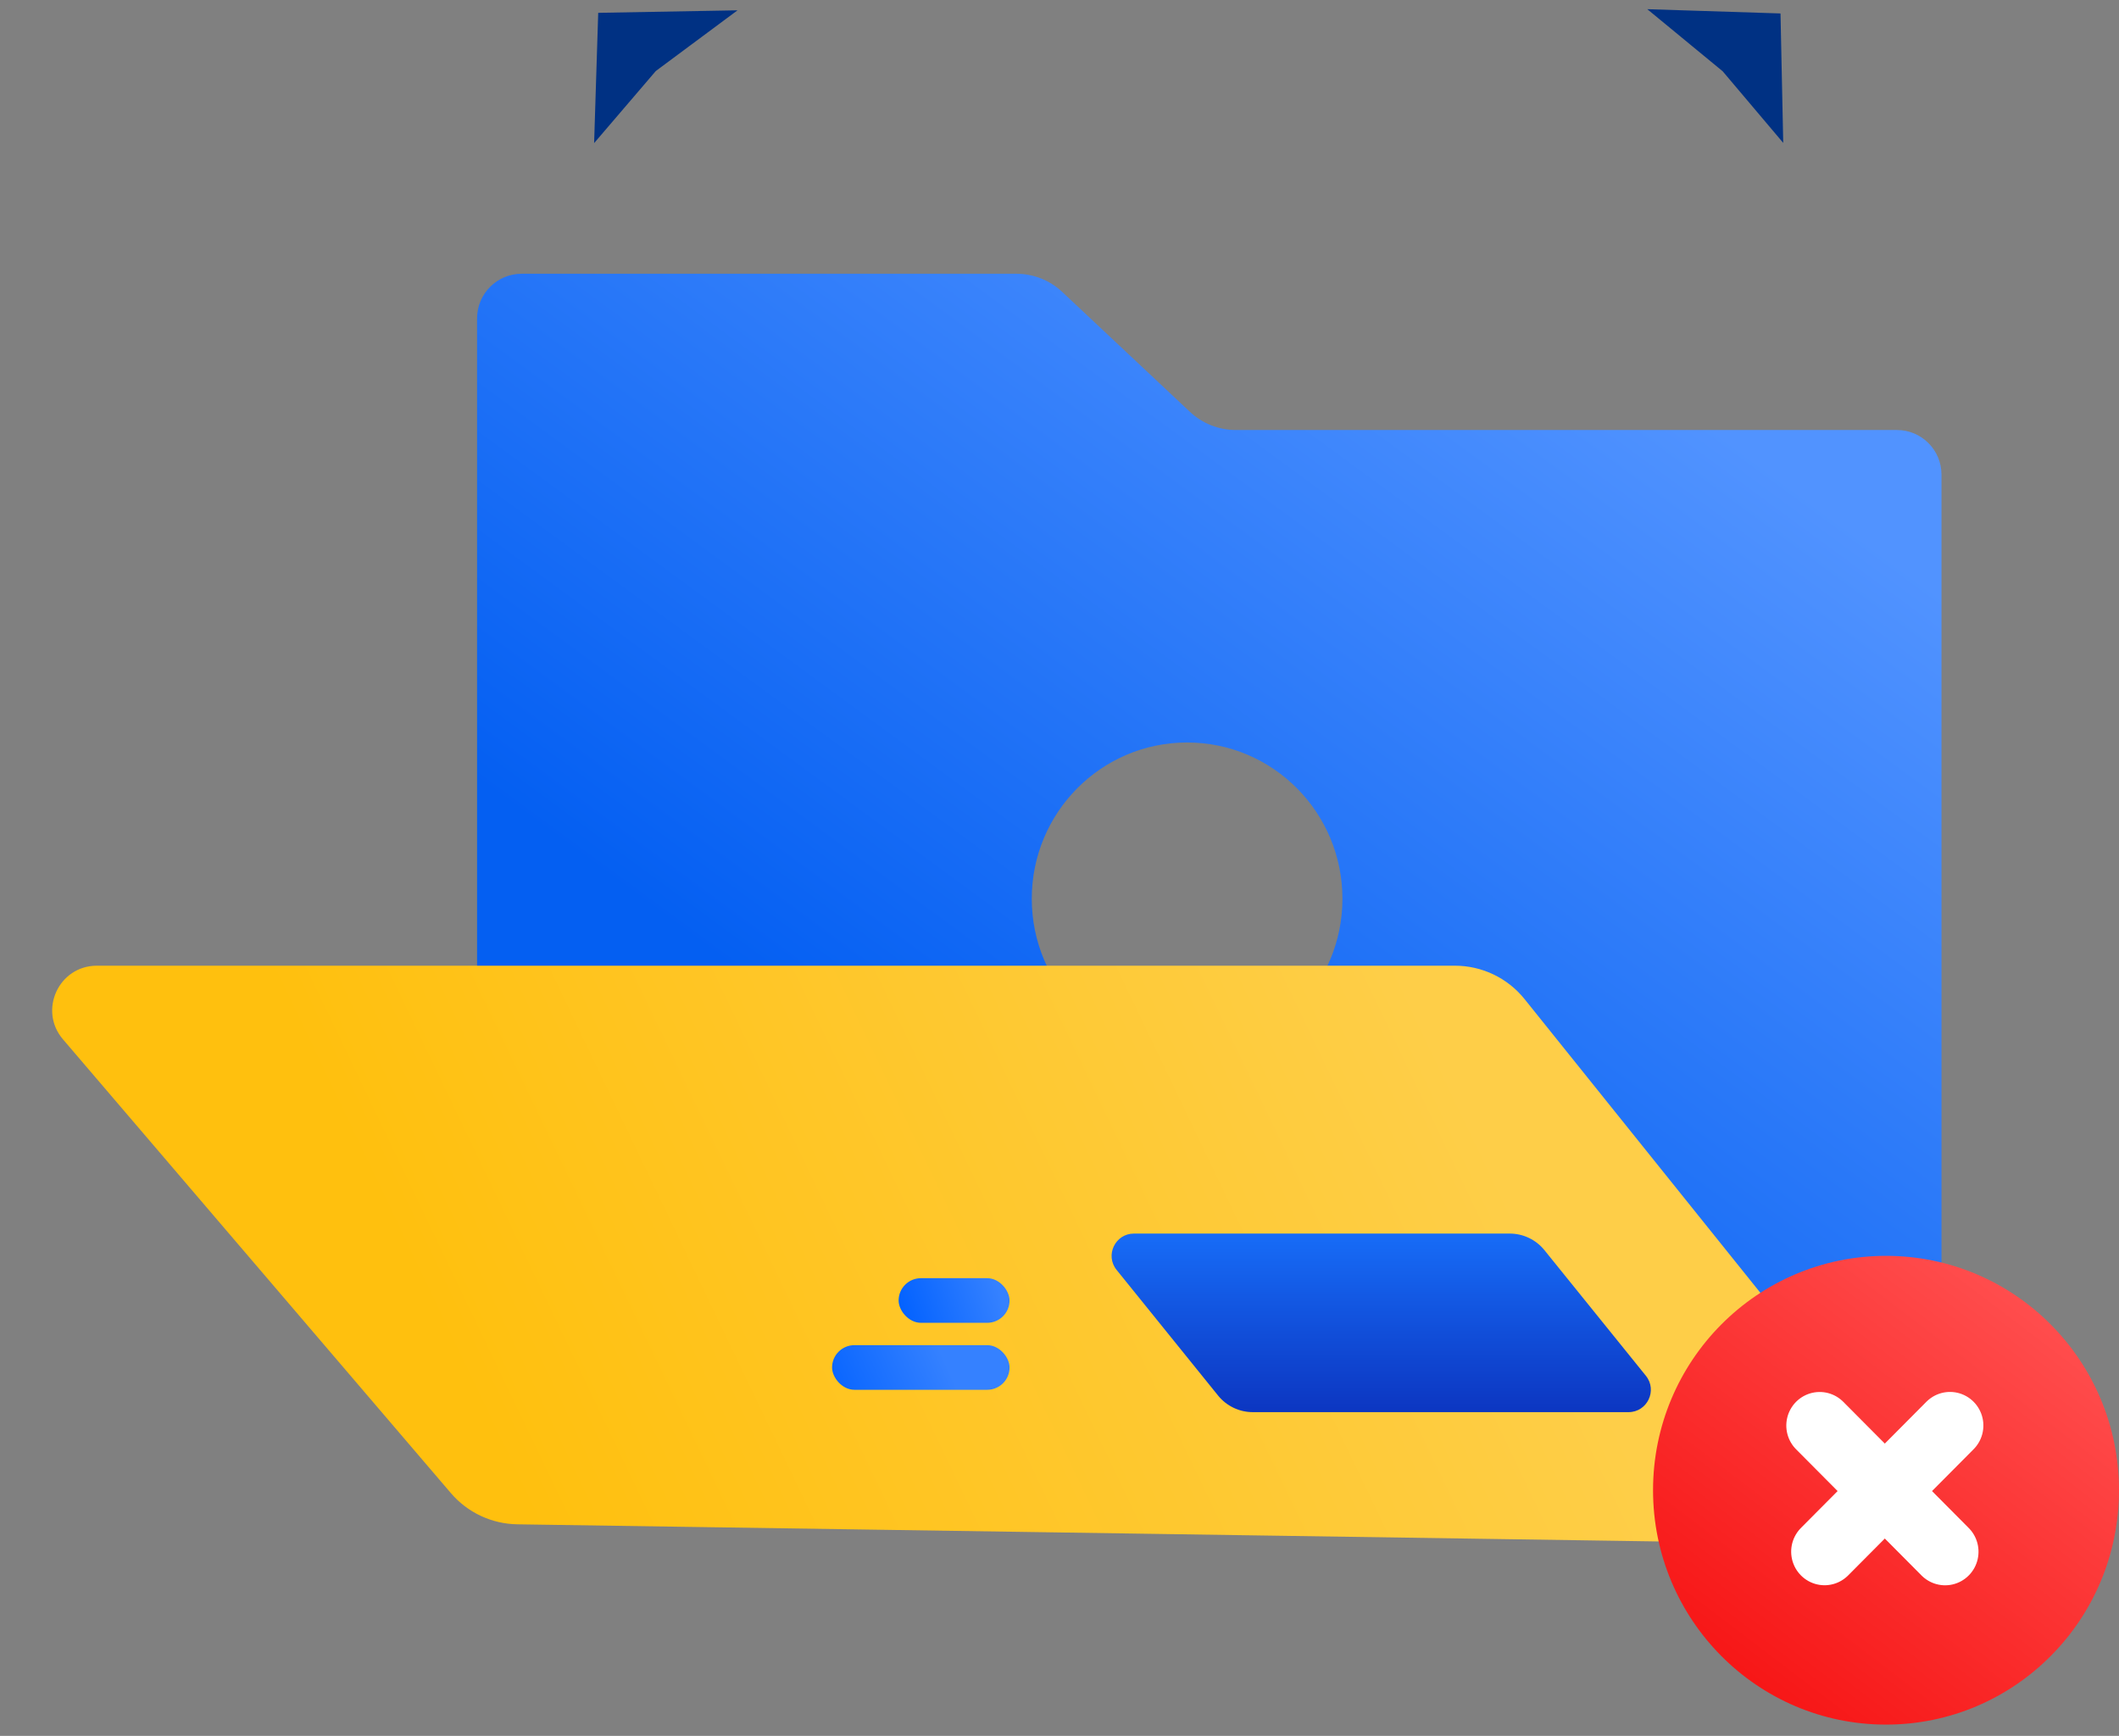 <svg width="94" height="77" viewBox="0 0 94 77" fill="none" xmlns="http://www.w3.org/2000/svg">
<rect x="0" y="0" width="94" height="77" fill="#808080" stroke="none"/>
<path d="M67.552 54.621H50.042H48.857L54.187 62.62L72.966 61.428L67.552 54.621Z" fill="white" stroke="white" stroke-width="0.99"/>
<path d="M77.564 1.997C77.567 2.062 77.57 2.136 77.571 2.222C77.511 2.151 77.442 2.082 77.363 2.015C77.352 2.006 77.339 1.998 77.328 1.989C77.419 1.991 77.497 1.993 77.564 1.997ZM28.137 2.015C28.059 2.081 27.991 2.151 27.931 2.221C27.933 2.134 27.934 2.059 27.938 1.994C28.005 1.991 28.083 1.988 28.173 1.987C28.161 1.996 28.148 2.005 28.137 2.015Z" fill="#002D84" stroke="#003183" stroke-width="2.97"/>
<rect width="2.113" height="23.373" rx="1.056" transform="matrix(1 -0.001 0.001 1 80.968 27.422)" fill="white"/>
<rect width="2.113" height="2.039" rx="1.02" transform="matrix(1 -0.001 0.001 1 80.976 23.878)" fill="white"/>
<path fill-rule="evenodd" clip-rule="evenodd" d="M21.163 42.836V14.123C21.163 13.029 22.05 12.143 23.143 12.143H45.087C45.842 12.143 46.569 12.431 47.12 12.948L52.787 18.269C53.338 18.786 54.065 19.074 54.821 19.074H84.146C85.24 19.074 86.126 19.96 86.126 21.054V66.599L23.132 65.114L21.163 42.836ZM52.661 46.796C56.466 46.796 59.551 43.693 59.551 39.866C59.551 36.038 56.466 32.935 52.661 32.935C48.855 32.935 45.77 36.038 45.77 39.866C45.77 43.693 48.855 46.796 52.661 46.796Z" fill="url(#paint0_linear_176_37857)"/>
<path d="M64.54 42.836H4.298C2.608 42.836 1.694 44.818 2.793 46.102L20 66.229C20.739 67.093 21.814 67.598 22.951 67.615L82.9 68.515C84.576 68.54 85.523 66.602 84.474 65.296L67.629 44.316C66.877 43.38 65.741 42.836 64.54 42.836Z" fill="url(#paint1_linear_176_37857)"/>
<path d="M54.034 61.903L49.533 56.33C49.01 55.682 49.471 54.718 50.303 54.718H66.97C67.569 54.718 68.135 54.988 68.511 55.453L73.012 61.026C73.535 61.674 73.074 62.639 72.242 62.639H55.574C54.976 62.639 54.41 62.368 54.034 61.903Z" fill="url(#paint2_linear_176_37857)"/>
<rect x="39.863" y="56.697" width="4.921" height="1.98" rx="0.99" fill="url(#paint3_linear_176_37857)"/>
<rect x="36.911" y="59.668" width="7.874" height="1.98" rx="0.99" fill="url(#paint4_linear_176_37857)"/>
<ellipse cx="83.665" cy="66.103" rx="10.335" ry="10.396" fill="url(#paint5_linear_176_37857)"/>
<line x1="1.485" y1="-1.485" x2="9.379" y2="-1.485" transform="matrix(-0.705 -0.709 0.705 -0.709 88.381 68.831)" stroke="white" stroke-width="2.97" stroke-linecap="round"/>
<line x1="1.485" y1="-1.485" x2="9.379" y2="-1.485" transform="matrix(-0.705 0.709 -0.705 -0.709 86.503 61.126)" stroke="white" stroke-width="2.97" stroke-linecap="round"/>
<defs>
<linearGradient id="paint0_linear_176_37857" x1="76.283" y1="19.083" x2="49.502" y2="55.567" gradientUnits="userSpaceOnUse">
<stop stop-color="#5193FF"/>
<stop offset="1" stop-color="#045FF2"/>
</linearGradient>
<linearGradient id="paint1_linear_176_37857" x1="23.131" y1="66.598" x2="64.069" y2="46.985" gradientUnits="userSpaceOnUse">
<stop stop-color="#FFC00E"/>
<stop offset="1" stop-color="#FECE48"/>
</linearGradient>
<linearGradient id="paint2_linear_176_37857" x1="61.272" y1="54.718" x2="61.272" y2="62.639" gradientUnits="userSpaceOnUse">
<stop stop-color="#176CF7"/>
<stop offset="1" stop-color="#0C36C1"/>
</linearGradient>
<linearGradient id="paint3_linear_176_37857" x1="39.863" y1="58.677" x2="44.298" y2="57.208" gradientUnits="userSpaceOnUse">
<stop stop-color="#0060FF"/>
<stop offset="1" stop-color="#3581FF"/>
</linearGradient>
<linearGradient id="paint4_linear_176_37857" x1="36.419" y1="62.638" x2="41.843" y2="60.187" gradientUnits="userSpaceOnUse">
<stop stop-color="#0060FF"/>
<stop offset="1" stop-color="#3581FF"/>
</linearGradient>
<linearGradient id="paint5_linear_176_37857" x1="90.124" y1="57.499" x2="77.39" y2="74.228" gradientUnits="userSpaceOnUse">
<stop stop-color="#FF4E4E"/>
<stop offset="1" stop-color="#F71717"/>
</linearGradient>
</defs>
</svg>

